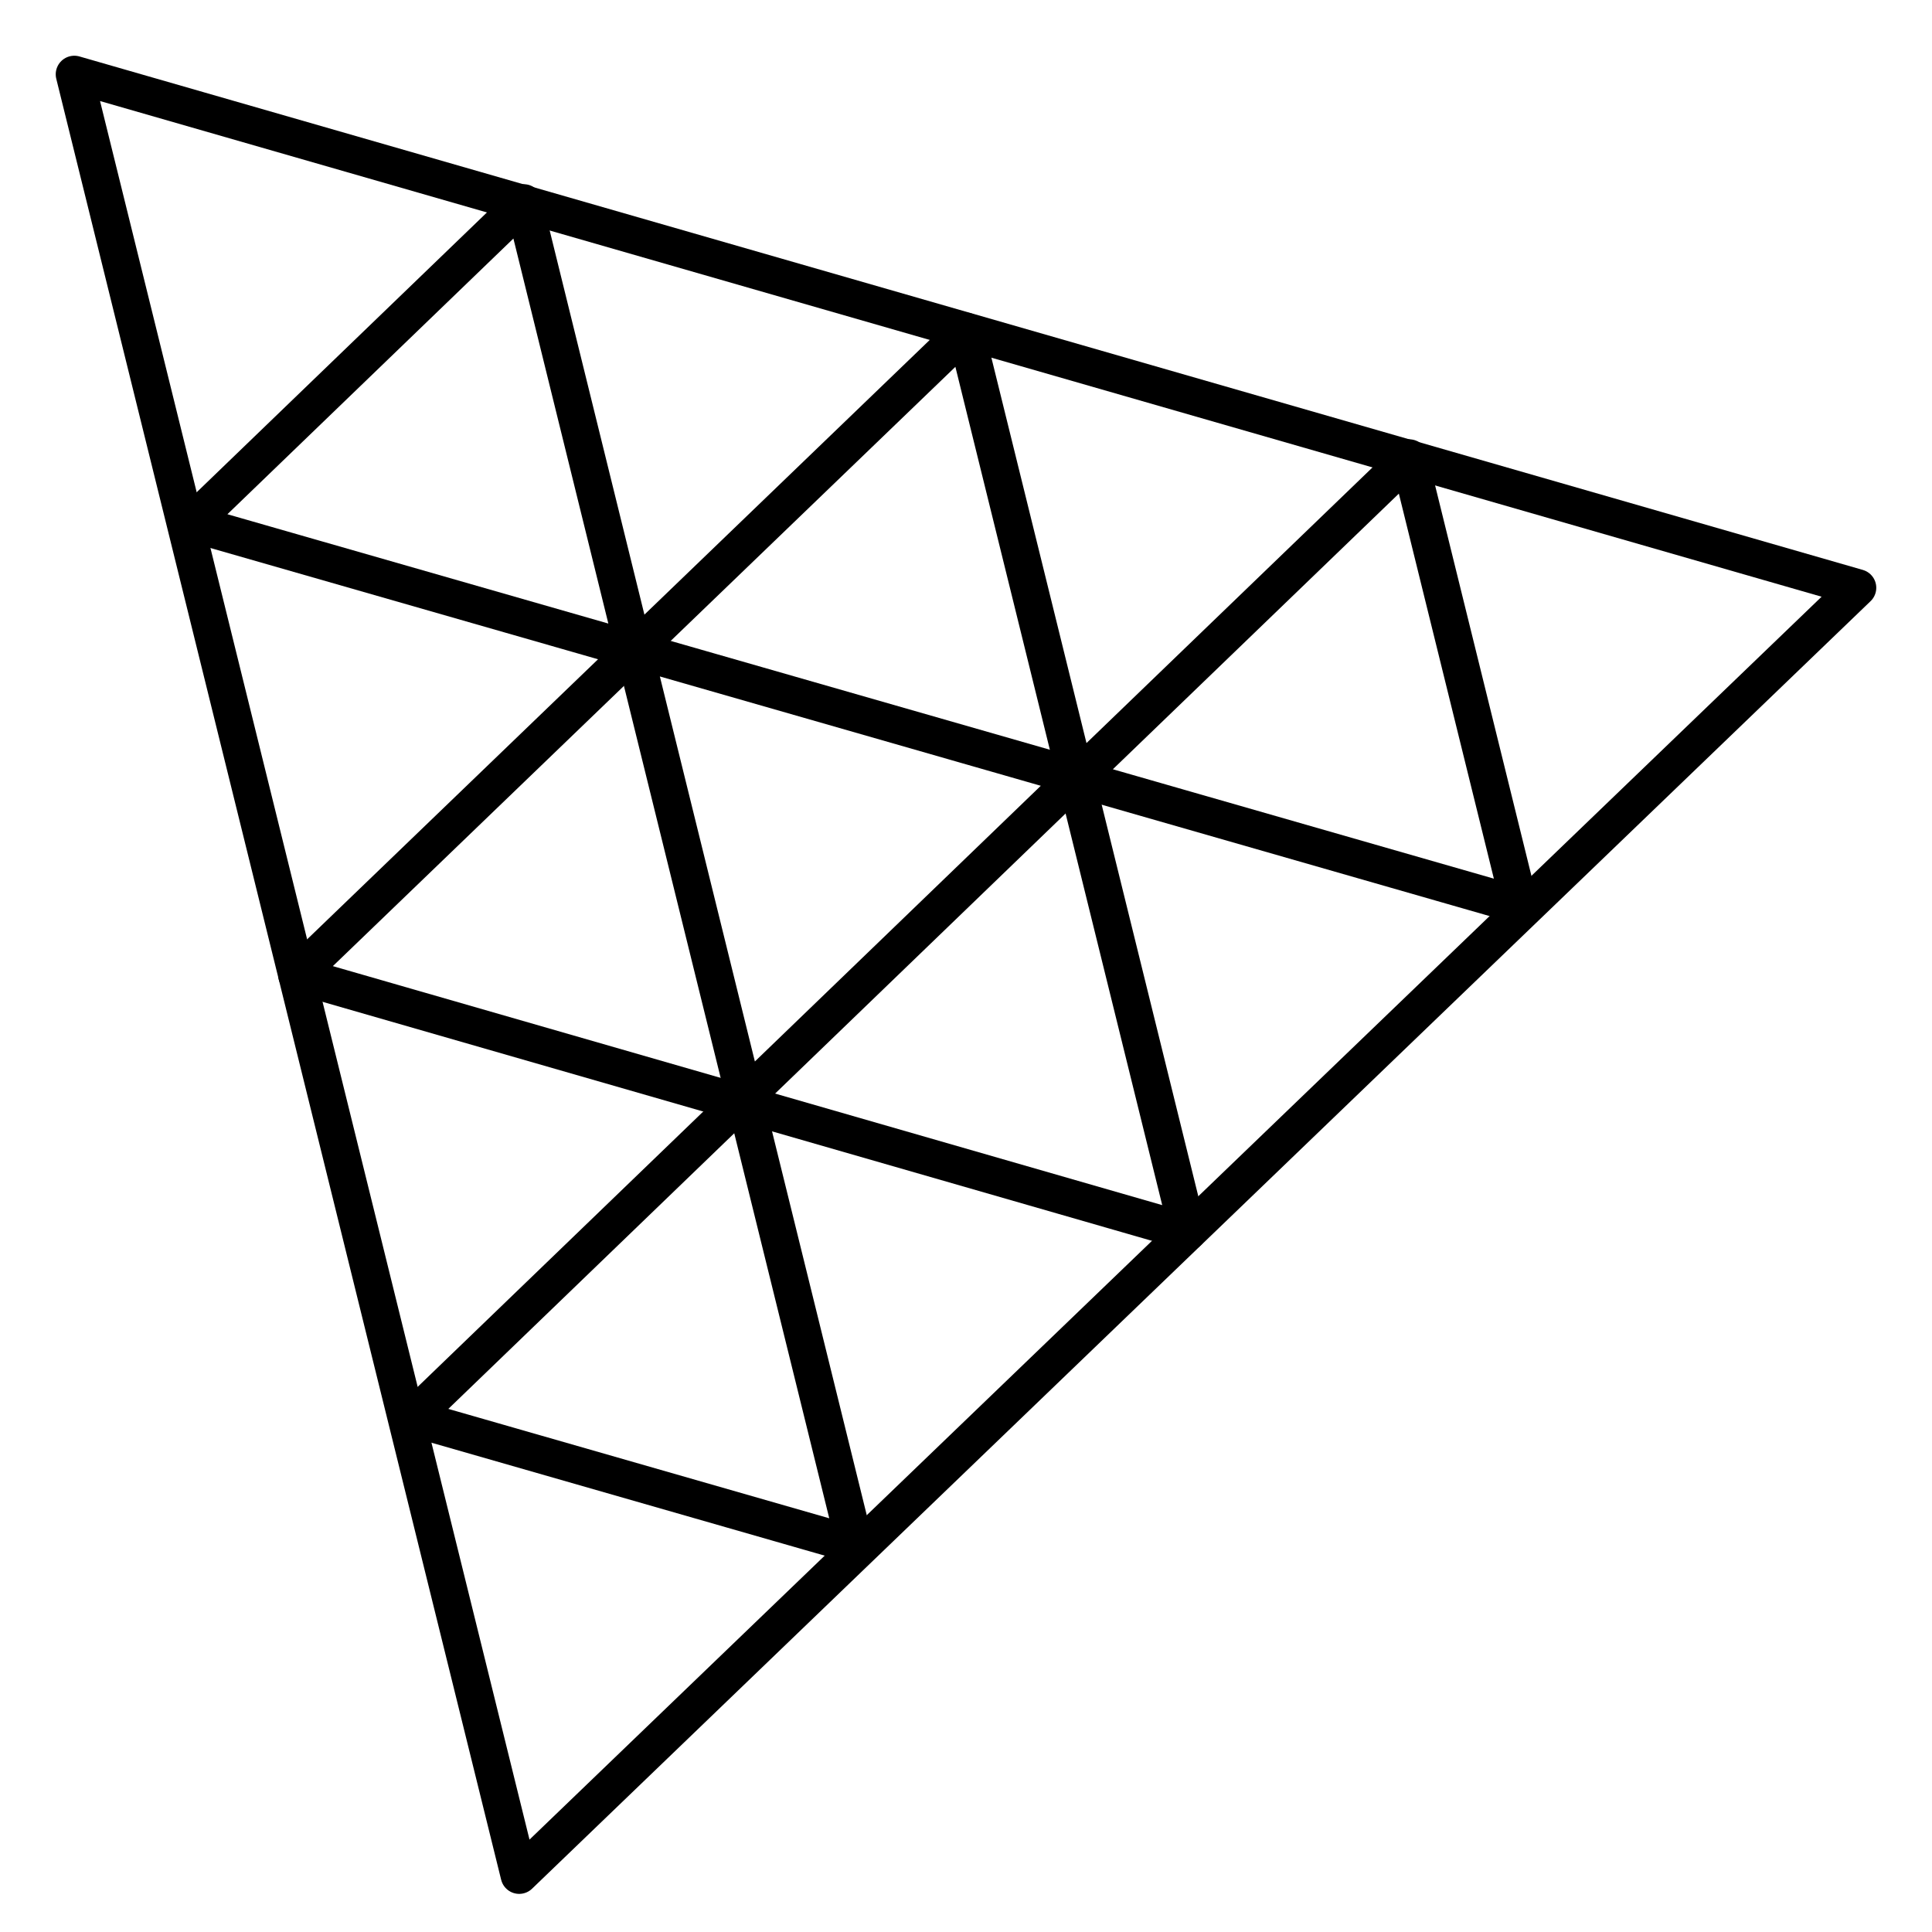 <svg width="26" height="26" viewBox="0 0 26 26" fill="none" xmlns="http://www.w3.org/2000/svg">
<path fill-rule="evenodd" clip-rule="evenodd" d="M6.987 25.237L1 1L25 7.91L6.987 25.237Z" stroke="black" stroke-width="0.5" stroke-miterlimit="10" stroke-linejoin="round"/>
<path fill-rule="evenodd" clip-rule="evenodd" d="M12.996 4.456L15.987 16.578L3.994 13.122L12.996 4.456Z" stroke="black" stroke-width="0.5" stroke-miterlimit="10" stroke-linejoin="round"/>
<path fill-rule="evenodd" clip-rule="evenodd" d="M10.02 14.766L8.534 8.744L14.492 10.454L10.02 14.766Z" stroke="black" stroke-width="0.5" stroke-miterlimit="10" stroke-linejoin="round"/>
<path fill-rule="evenodd" clip-rule="evenodd" d="M7.048 2.729L8.533 8.751L2.575 7.041L7.048 2.729Z" stroke="black" stroke-width="0.5" stroke-miterlimit="10" stroke-linejoin="round"/>
<path fill-rule="evenodd" clip-rule="evenodd" d="M18.964 6.162L20.45 12.184L14.491 10.473L18.964 6.162Z" stroke="black" stroke-width="0.5" stroke-miterlimit="10" stroke-linejoin="round"/>
<path fill-rule="evenodd" clip-rule="evenodd" d="M10.02 14.77L11.506 20.792L5.548 19.081L10.02 14.77Z" stroke="black" stroke-width="0.5" stroke-miterlimit="10" stroke-linejoin="round"/>
</svg>
